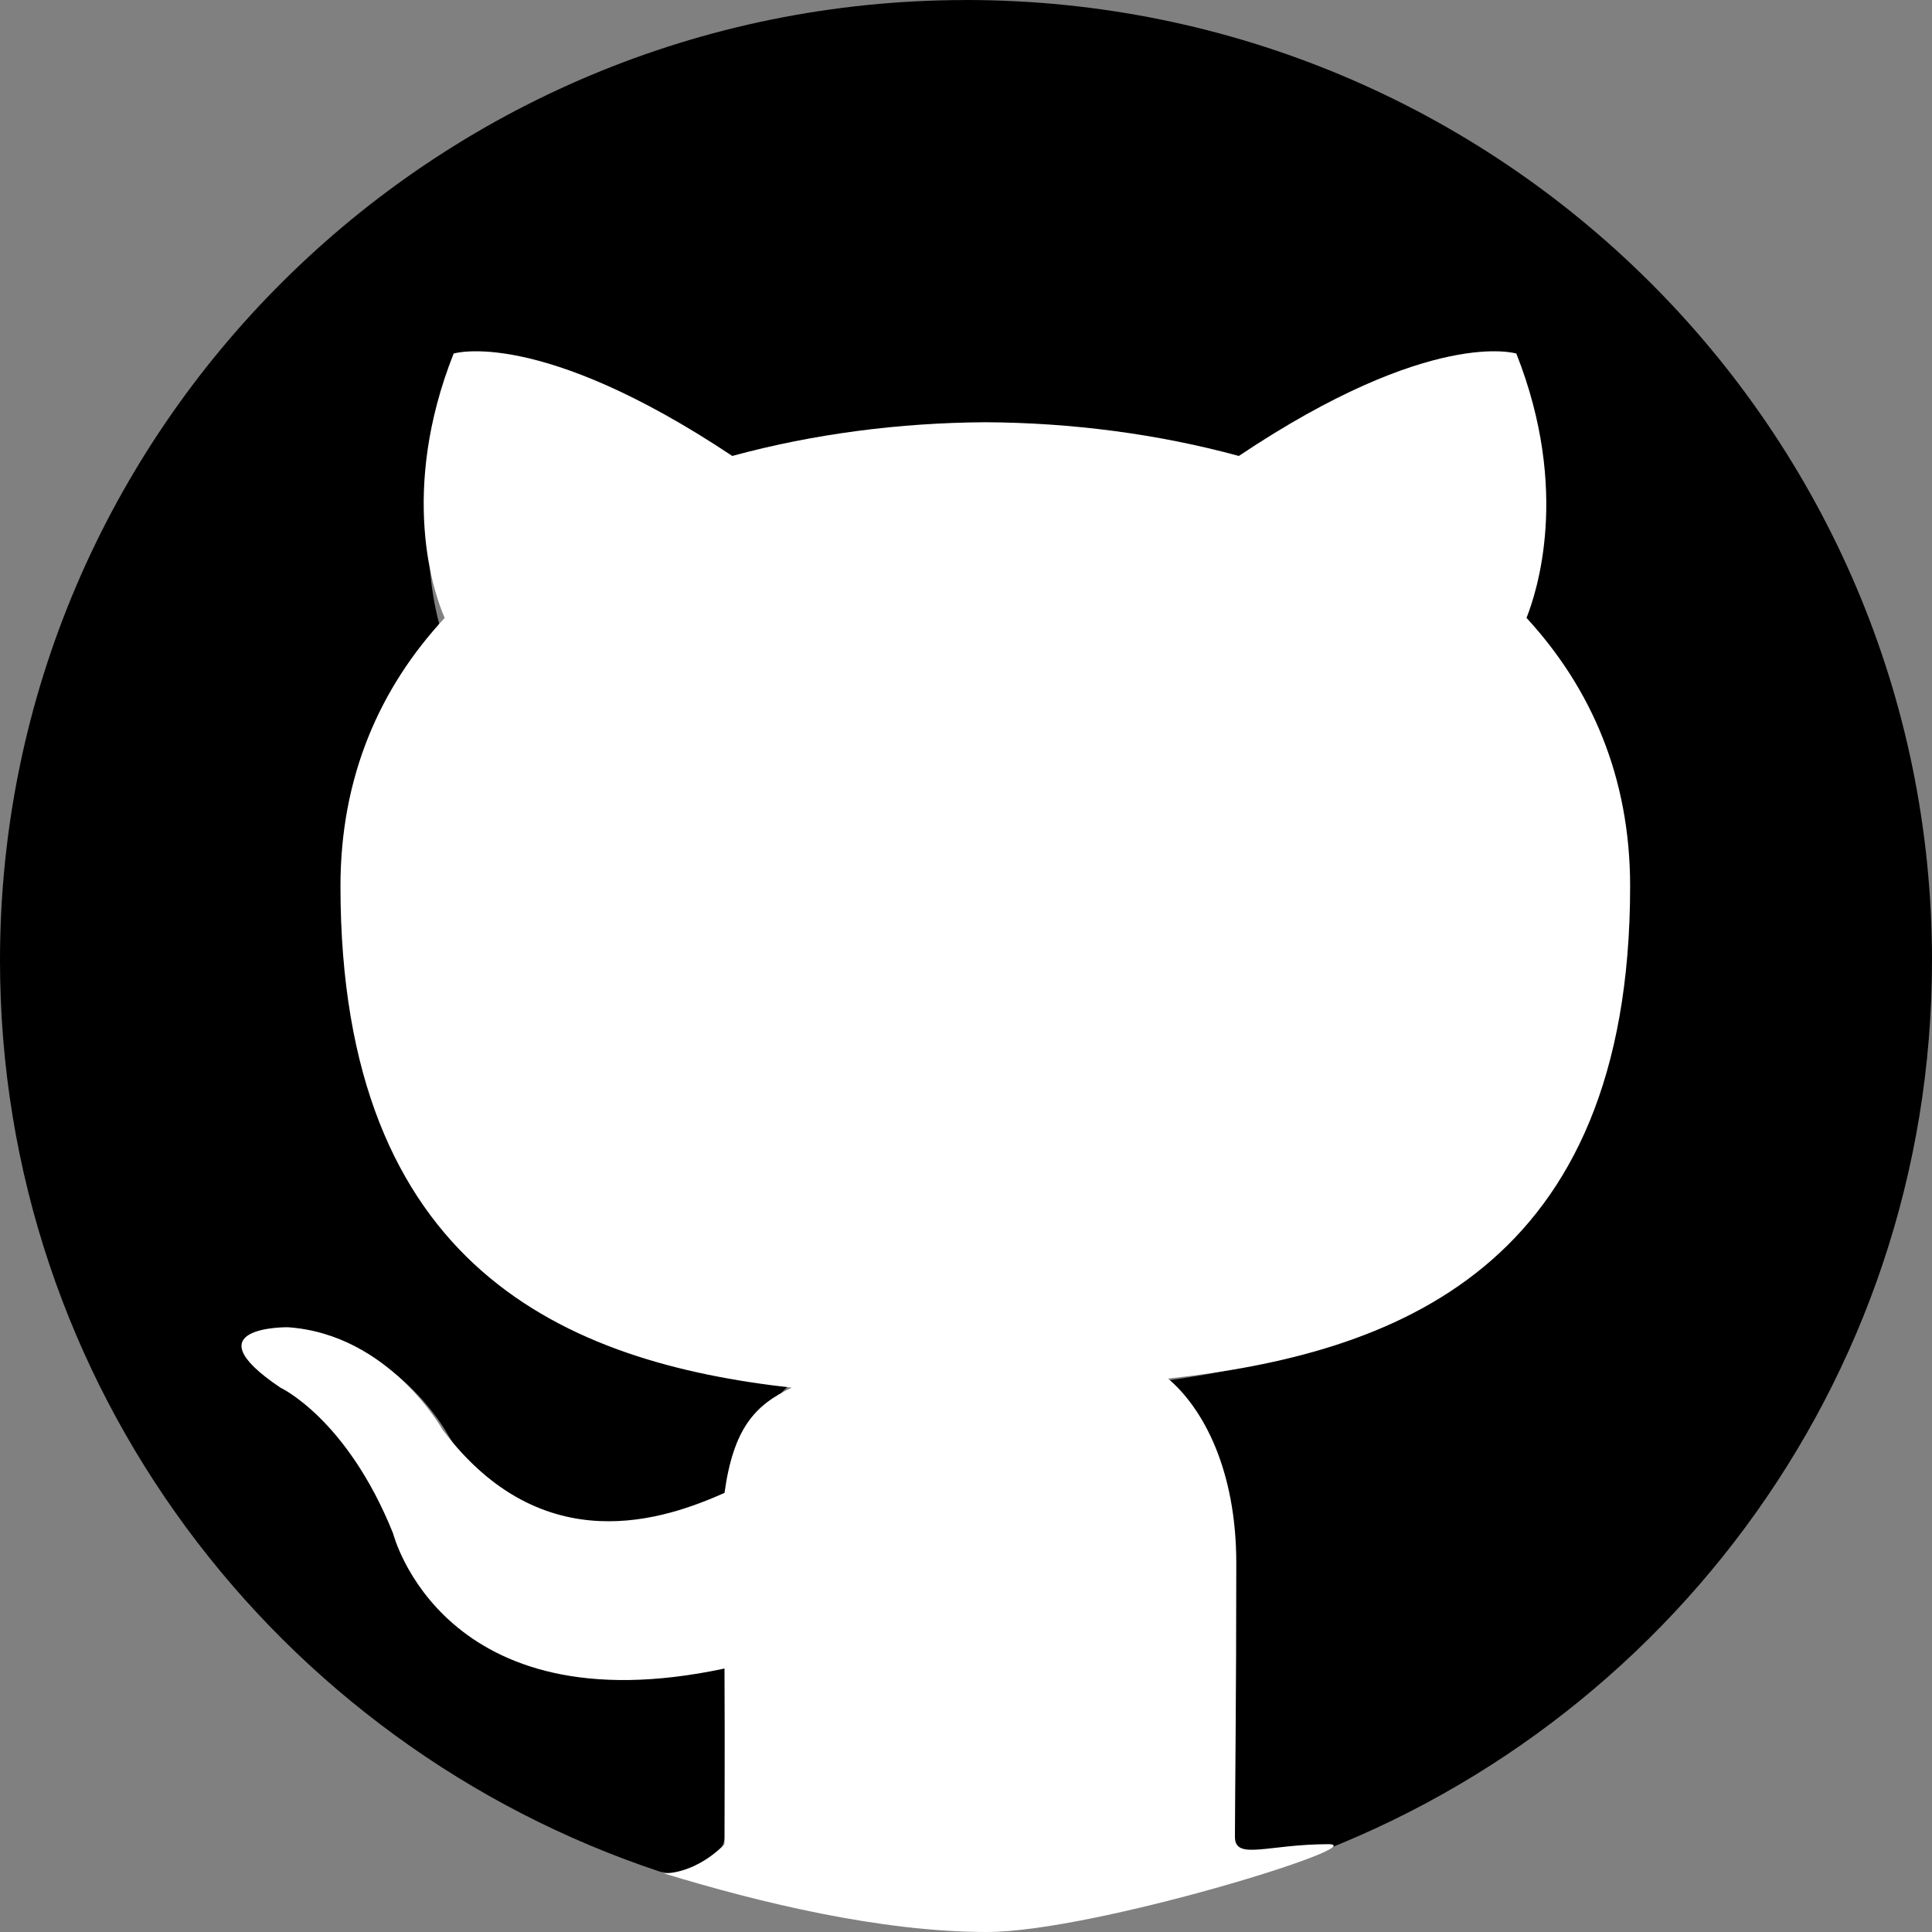<svg width="40" height="40" viewBox="0 0 40 40" fill="none" xmlns="http://www.w3.org/2000/svg">
<rect x="0" y="0" width="40" height="40" fill="#808080" stroke="none"/>
<path d="M20.001 0.001C8.952 0.001 0 8.908 0 19.885C0 28.675 5.73 36.125 13.672 38.753C14.676 38.941 15.038 38.326 15.038 37.794C15.038 37.322 15.027 36.073 15.02 34.415C9.453 35.613 8.281 31.742 8.281 31.742C7.369 29.45 6.054 28.835 6.054 28.835C4.244 27.606 6.198 27.632 6.198 27.632C8.203 27.768 9.258 29.677 9.258 29.677C11.042 32.719 13.938 31.839 15.085 31.327C15.26 30.046 15.781 29.165 16.349 28.674C11.908 28.175 7.239 26.466 7.239 18.847C7.239 16.671 8.014 14.899 9.296 13.507C9.074 13.009 8.397 10.983 9.472 8.244C9.472 8.244 11.146 7.714 14.972 10.284C16.573 9.842 18.274 9.622 19.973 9.611C21.673 9.622 23.372 9.844 24.973 10.284C28.777 7.714 30.449 8.244 30.449 8.244C31.523 10.983 30.846 13.008 30.651 13.507C31.919 14.899 32.694 16.672 32.694 18.847C32.694 26.484 28.019 28.168 23.574 28.654C24.269 29.249 24.92 30.473 24.92 32.331C24.92 34.99 24.895 37.133 24.895 37.78C24.895 38.297 25.245 38.919 26.275 38.719C34.276 36.118 40 28.661 40 19.884C40 8.907 31.048 0 19.999 0L20.001 0.001Z" fill="black"/>
<path d="M24.183 28.542C24.913 29.16 25.596 30.433 25.596 32.365C25.596 35.131 25.568 37.358 25.568 38.031C25.568 38.524 26.25 38.182 27.5 38.182C28.492 38.182 22.636 40 20.433 40C18.231 40 15.712 39.388 13.75 38.788C14.482 38.761 15 38.182 15 38.182C15 37.71 15.008 36.269 15 34.545C9.161 35.791 8.14 31.752 8.14 31.752C7.185 29.37 5.806 28.73 5.806 28.73C3.908 27.453 5.957 27.479 5.957 27.479C8.06 27.621 9.166 29.605 9.166 29.605C11.25 32.365 13.798 31.442 15 30.909C15.185 29.578 15.625 29.091 16.393 28.73C11.737 28.213 7.049 26.267 7.049 18.346C7.049 16.083 7.862 14.24 9.207 12.793C8.975 12.275 8.264 10.168 9.392 7.32C9.392 7.32 11.147 6.768 15.161 9.44C16.839 8.983 18.623 8.752 20.406 8.742C22.189 8.752 23.97 8.983 25.649 9.44C29.641 6.768 31.394 7.32 31.394 7.32C32.52 10.168 31.809 12.273 31.605 12.793C32.937 14.24 33.75 16.083 33.75 18.346C33.75 26.285 28.845 28.036 24.183 28.542Z" fill="white"/>
</svg>
